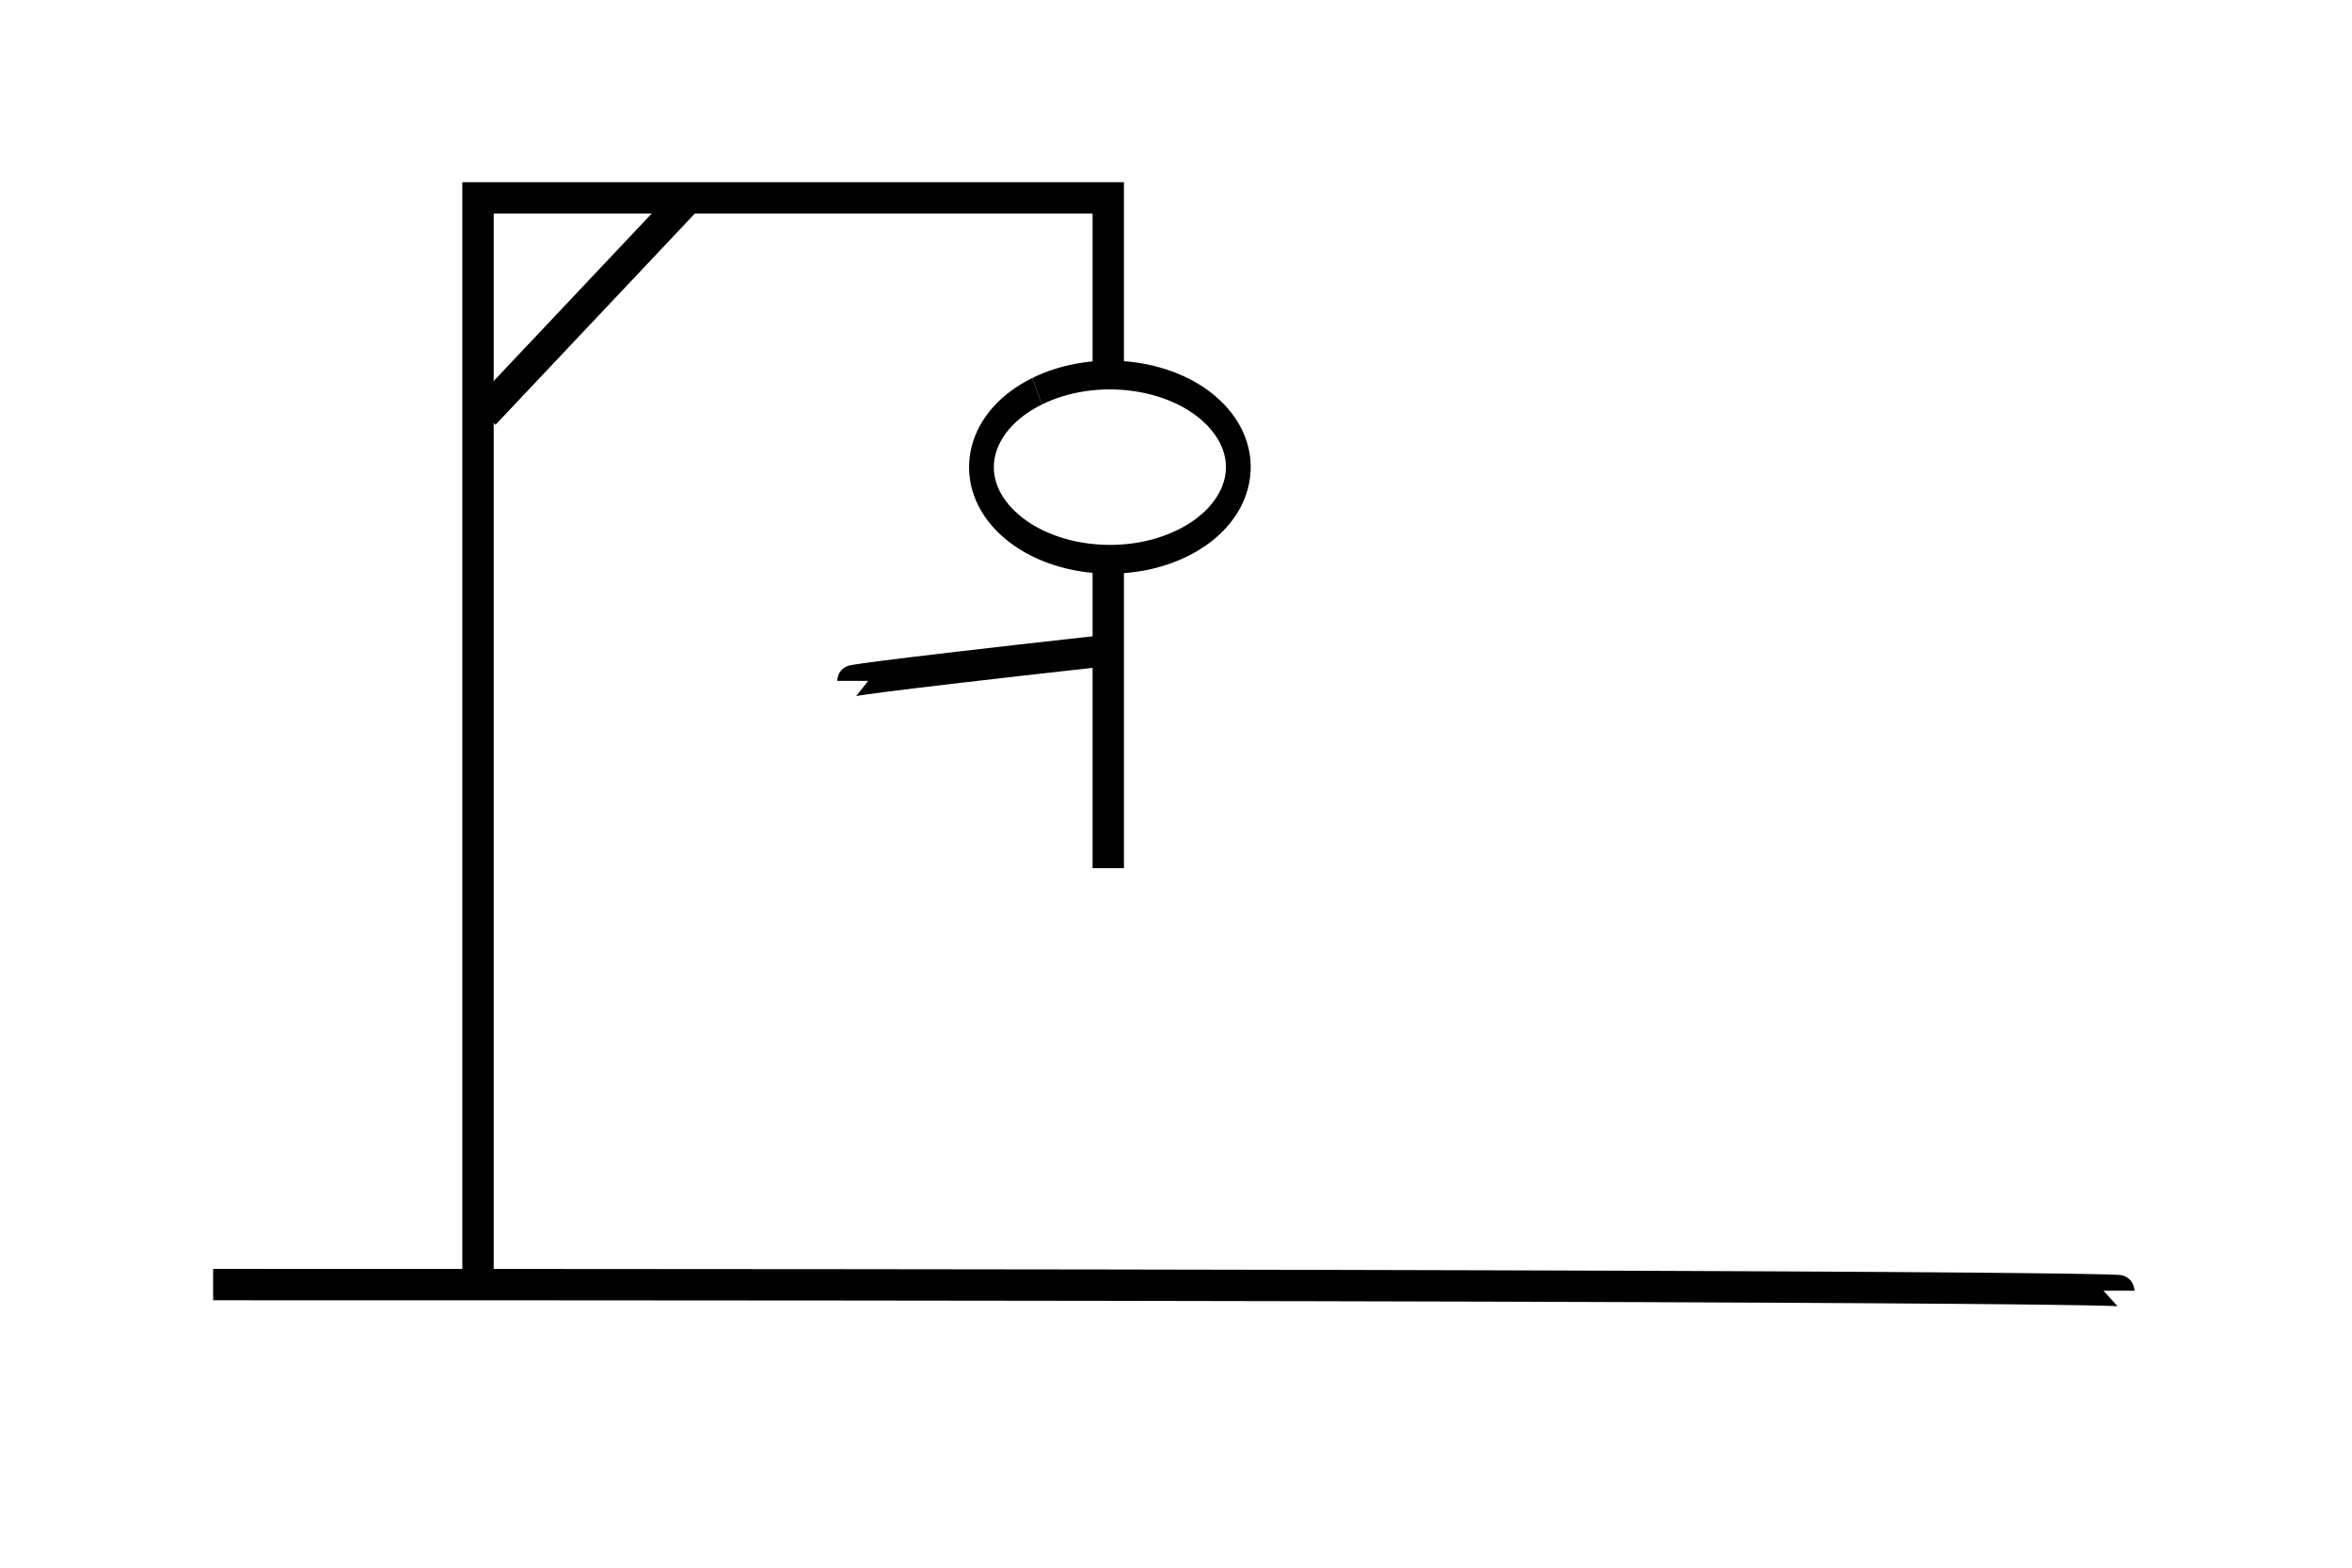 <?xml version="1.0" encoding="UTF-8" standalone="no"?>
<!-- Created with Inkscape (http://www.inkscape.org/) -->

<svg
   xmlns:dc="http://purl.org/dc/elements/1.1/"
   xmlns:cc="http://creativecommons.org/ns#"
   xmlns:rdf="http://www.w3.org/1999/02/22-rdf-syntax-ns#"
   xmlns:svg="http://www.w3.org/2000/svg"
   xmlns="http://www.w3.org/2000/svg"
   xmlns:sodipodi="http://sodipodi.sourceforge.net/DTD/sodipodi-0.dtd"
   xmlns:inkscape="http://www.inkscape.org/namespaces/inkscape"
   width="300"
   height="200"
   id="svg2"
   version="1.1"
   inkscape:version="0.48.4 r9939"
   sodipodi:docname="img5.svg"
   inkscape:export-filename="/home/joseluis/jtouron@virolai.com/Tecnologia/3rESO/code/ahorcado/img5.png"
   inkscape:export-xdpi="90"
   inkscape:export-ydpi="90">
  <defs
     id="defs4" />
  <sodipodi:namedview
     id="base"
     pagecolor="#ffffff"
     bordercolor="#666666"
     borderopacity="1.0"
     inkscape:pageopacity="0.0"
     inkscape:pageshadow="2"
     inkscape:zoom="2.575"
     inkscape:cx="150"
     inkscape:cy="100"
     inkscape:document-units="px"
     inkscape:current-layer="capa1"
     showgrid="false"
     inkscape:window-width="1327"
     inkscape:window-height="747"
     inkscape:window-x="39"
     inkscape:window-y="21"
     inkscape:window-maximized="1" />
  <g
     inkscape:label="Capa 1"
     inkscape:groupmode="layer"
     id="capa1"
     transform="translate(0,-852.362)">
    <path
       style="fill:none;stroke:#000000;stroke-width:4;stroke-linecap:butt;stroke-linejoin:miter;stroke-opacity:1"
       d="m 27.184,163.883 c 243.107,0 243.107,0.777 243.107,0.777"
       id="path2987"
       inkscape:connector-curvature="0"
       transform="translate(0,852.362)" />
    <path
       style="fill:none;stroke:#000000;stroke-width:4;stroke-linecap:butt;stroke-linejoin:miter;stroke-opacity:1"
       d="m 60.971,163.883 0,-138.641 80.388,0 0,21.748"
       id="path2993"
       inkscape:connector-curvature="0"
       transform="translate(0,852.362)" />
    <path
       style="fill:none;stroke:#000000;stroke-width:4;stroke-linecap:butt;stroke-linejoin:miter;stroke-opacity:1"
       d="M 61.748,52.816 87.767,25.243"
       id="path2995"
       inkscape:connector-curvature="0"
       transform="translate(0,852.362)" />
    <path
       sodipodi:type="arc"
       style="fill:none;stroke:#000000;stroke-width:4;stroke-miterlimit:4;stroke-opacity:1;stroke-dasharray:none"
       id="path2997"
       sodipodi:cx="153.16315"
       sodipodi:cy="77.281555"
       sodipodi:rx="20.73597"
       sodipodi:ry="12.815534"
       d="m 141.426,66.717 c 9.441,-4.006 22.349,-2.524 28.832,3.311 6.482,5.835 4.084,13.813 -5.357,17.819 -9.441,4.006 -22.349,2.524 -28.832,-3.311 -6.476,-5.829 -4.09,-13.798 5.332,-17.808"
       transform="matrix(0.79,0,0,0.917,20.568,841.092)"
       sodipodi:start="4.1106989"
       sodipodi:end="10.392428"
       sodipodi:open="true" />
    <path
       style="fill:none;stroke:#000000;stroke-width:4;stroke-linecap:butt;stroke-linejoin:miter;stroke-opacity:1"
       d="m 141.359,71.456 0,39.297"
       id="path2999"
       inkscape:connector-curvature="0"
       transform="translate(0,852.362)" />
    <path
       style="fill:none;stroke:#000000;stroke-width:4;stroke-linecap:butt;stroke-linejoin:miter;stroke-opacity:1"
       d="m 140.872,83.018 c -32.129,3.57 -32.129,3.844 -32.129,3.844"
       id="path3005"
       inkscape:connector-curvature="0"
       transform="translate(0,852.362)" />
  </g>
</svg>
